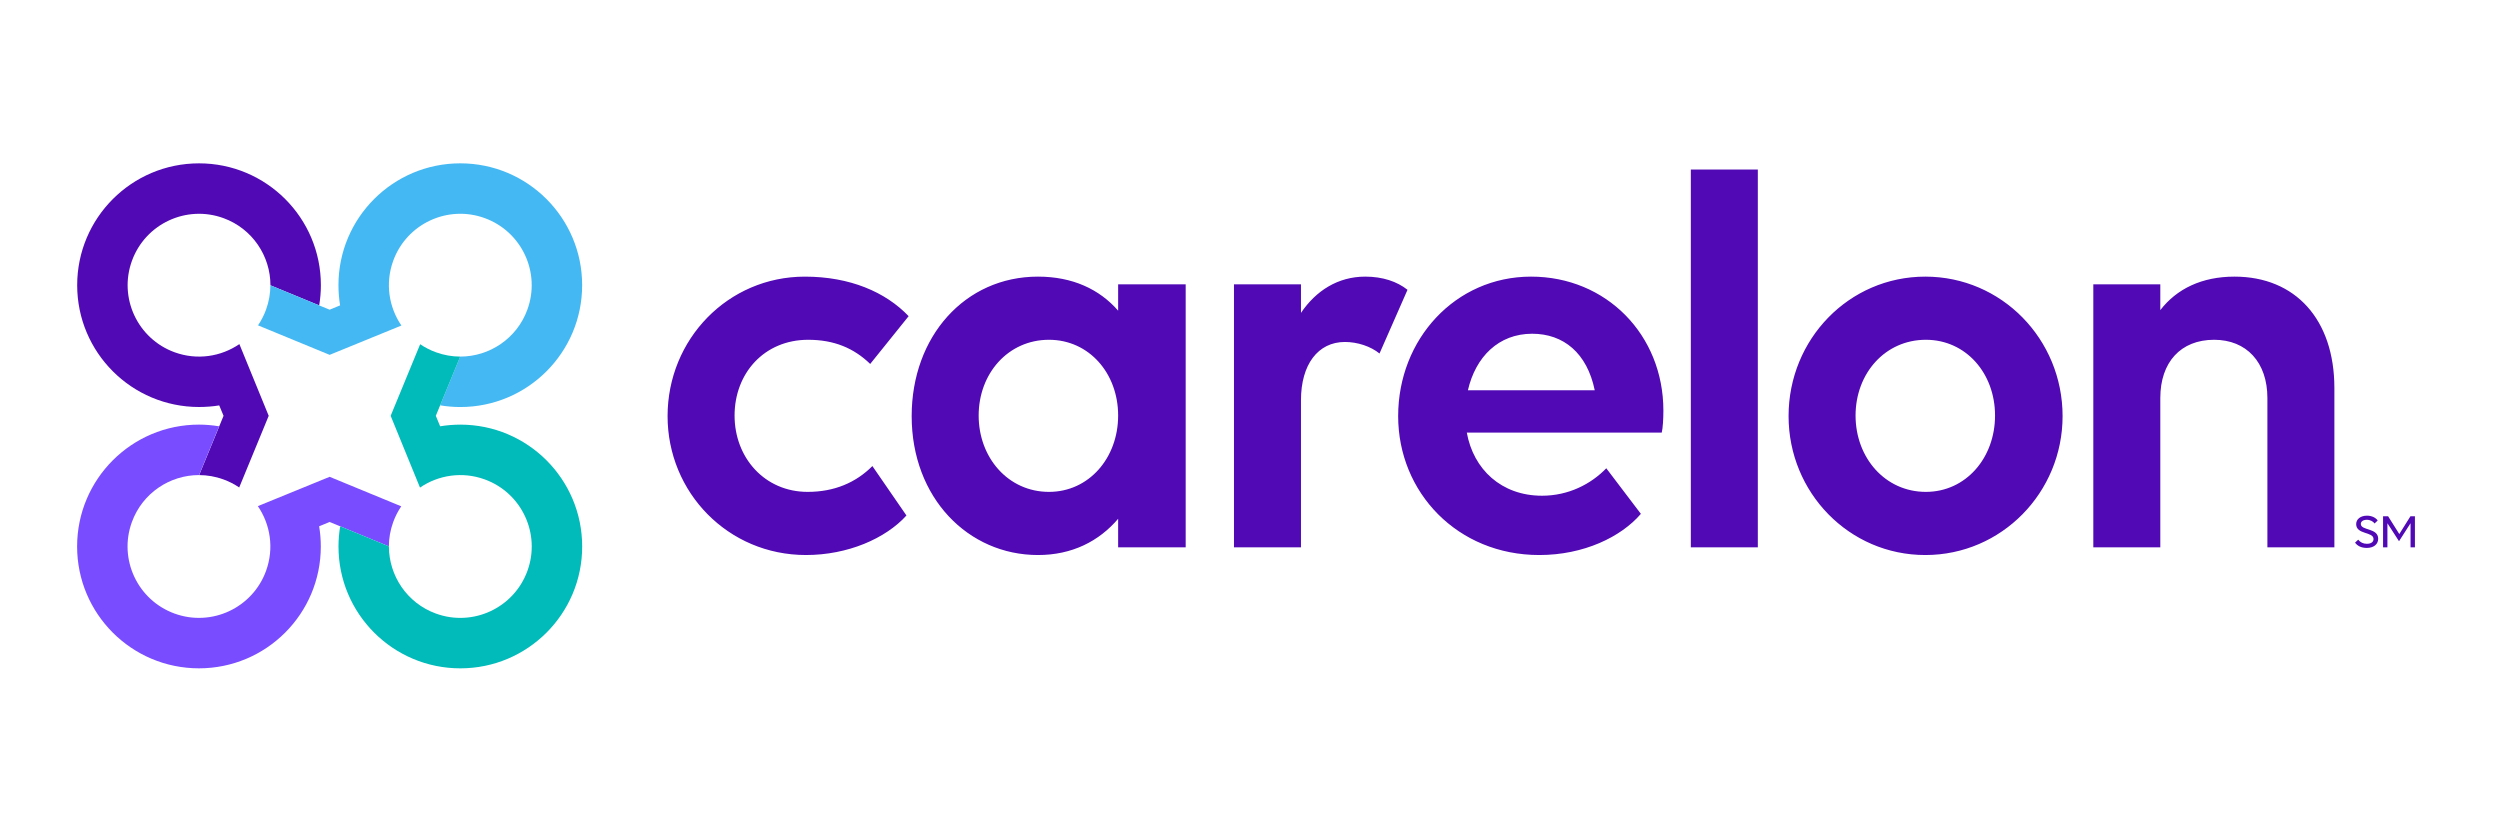 <?xml version="1.0" encoding="UTF-8" standalone="no" ?>
<!DOCTYPE svg PUBLIC "-//W3C//DTD SVG 1.1//EN" "http://www.w3.org/Graphics/SVG/1.1/DTD/svg11.dtd">
<svg xmlns="http://www.w3.org/2000/svg" xmlns:xlink="http://www.w3.org/1999/xlink" version="1.1" width="600" height="200" viewBox="0 0 600 200" xml:space="preserve">
<desc>Created with Fabric.js 5.2.4</desc>
<defs>
</defs>
<g transform="matrix(1 0 0 1 300 100)" id="a6b2f028-c603-4023-b138-73682f36cfbe"  >
<rect style="stroke: none; stroke-width: 1; stroke-dasharray: none; stroke-linecap: butt; stroke-dashoffset: 0; stroke-linejoin: miter; stroke-miterlimit: 4; fill: rgb(255,255,255); fill-rule: nonzero; opacity: 1; visibility: hidden;" vector-effect="non-scaling-stroke"  x="-300" y="-100" rx="0" ry="0" width="600" height="200" />
</g>
<g transform="matrix(Infinity NaN NaN Infinity 0 0)" id="9aff8a50-ed08-4068-9147-9c94aedb44de"  >
</g>
<g transform="matrix(0.55 0 0 0.55 300 100)"  >
<g style="" vector-effect="non-scaling-stroke"   >
		<g transform="matrix(1 0 0 1 0 0)"  >
<rect style="stroke: none; stroke-width: 1; stroke-dasharray: none; stroke-linecap: butt; stroke-dashoffset: 0; stroke-linejoin: miter; stroke-miterlimit: 4; fill: rgb(255,255,255); fill-rule: nonzero; opacity: 1; visibility: hidden;" vector-effect="non-scaling-stroke"  x="-540" y="-540" rx="0" ry="0" width="1080" height="1080" />
</g>
		<g transform="matrix(1.71 0 0 1.71 495.27 50.24)"  >
<path style="stroke: none; stroke-width: 1; stroke-dasharray: none; stroke-linecap: butt; stroke-dashoffset: 0; stroke-linejoin: miter; stroke-miterlimit: 4; fill: rgb(80,9,181); fill-rule: nonzero; opacity: 1;" vector-effect="non-scaling-stroke"  transform=" translate(-588.93, -94.03)" d="M 586.276 91.906 C 585.917 91.399 585.163 90.964 584.309 90.964 C 583.356 90.964 582.762 91.385 582.762 92.03 C 582.762 93.775 587.192 92.983 587.192 95.803 C 587.192 97.202 586.054 98.144 584.284 98.144 C 582.798 98.144 581.833 97.562 581.289 96.793 L 582.094 96.039 C 582.625 96.733 583.393 97.09 584.296 97.09 C 585.385 97.09 586.004 96.621 586.004 95.878 C 586.004 93.948 581.574 94.8 581.574 92.067 C 581.574 90.791 582.7 89.913 584.346 89.913 C 585.583 89.913 586.586 90.457 587.068 91.14 L 586.276 91.906 z M 592.507 96.436 L 595.453 91.843 L 595.453 97.994 L 596.567 97.994 L 596.567 90.063 L 595.427 90.063 L 592.582 94.605 L 589.723 90.063 L 588.436 90.063 L 588.436 97.994 L 589.549 97.994 L 589.549 91.843 L 592.507 96.436 z" stroke-linecap="round" />
</g>
		<g transform="matrix(1.71 0 0 1.71 109.52 -23.73)"  >
<path style="stroke: none; stroke-width: 1; stroke-dasharray: none; stroke-linecap: butt; stroke-dashoffset: 0; stroke-linejoin: miter; stroke-miterlimit: 4; fill: rgb(80,9,181); fill-rule: nonzero; opacity: 1;" vector-effect="non-scaling-stroke"  transform=" translate(-363.33, -50.77)" d="M 186.531 45.027 C 175.321 45.027 167.754 53.574 167.754 64.363 C 167.754 75.153 175.461 83.84 186.391 83.84 C 193.257 83.84 198.721 81.458 202.924 77.254 L 211.613 89.866 C 206.288 95.751 196.619 99.954 185.97 99.954 C 166.073 99.954 150.659 83.98 150.659 64.504 C 150.659 44.887 166.073 28.913 185.69 28.913 C 197.18 28.913 206.288 32.836 212.173 39.001 L 202.365 51.192 C 198.161 47.129 193.117 45.027 186.531 45.027 z M 265.635 90.707 C 260.73 96.453 253.864 99.956 245.176 99.956 C 227.38 99.956 212.946 85.383 212.946 64.504 C 212.946 44.185 226.539 28.911 245.176 28.911 C 254.004 28.911 260.871 32.133 265.635 37.599 L 265.635 30.872 L 282.871 30.872 L 282.871 97.994 L 265.635 97.994 L 265.635 90.707 z M 265.635 64.363 C 265.635 53.574 258.208 45.026 247.979 45.026 C 237.609 45.026 230.042 53.574 230.042 64.363 C 230.042 75.153 237.609 83.841 247.979 83.841 C 258.208 83.841 265.635 75.153 265.635 64.363 z M 312.292 97.994 L 295.195 97.994 L 295.195 30.872 L 312.292 30.872 L 312.292 38.16 C 316.075 32.554 321.681 28.911 328.687 28.911 C 333.172 28.911 336.814 30.171 339.477 32.273 L 332.33 48.529 C 330.088 46.707 326.724 45.586 323.502 45.586 C 316.636 45.586 312.292 51.332 312.292 60.44 L 312.292 97.994 z M 337.091 64.504 C 337.091 44.886 351.664 28.911 371.001 28.911 C 390.2 28.911 404.773 43.764 404.773 63.103 C 404.773 65.205 404.632 67.587 404.353 68.707 L 354.607 68.707 C 356.288 78.096 363.435 84.822 373.804 84.822 C 380.53 84.822 386.276 81.879 390.2 77.816 L 399.028 89.447 C 393.983 95.332 384.454 99.956 373.103 99.956 C 352.225 99.956 337.091 83.981 337.091 64.504 z M 354.887 57.918 L 387.257 57.918 C 385.295 48.388 379.27 43.484 371.282 43.484 C 362.734 43.484 356.849 49.37 354.887 57.918 z M 411.775 1.585 L 428.872 1.585 L 428.872 97.994 L 411.775 97.994 L 411.775 52.451 L 411.775 1.585 z M 436.717 64.504 C 436.717 44.886 452.132 28.911 471.609 28.911 C 491.087 28.911 506.641 44.886 506.641 64.504 C 506.641 83.981 491.087 99.956 471.609 99.956 C 452.132 99.956 436.717 83.981 436.717 64.504 z M 489.405 64.363 C 489.405 53.574 481.978 45.026 471.749 45.026 C 461.379 45.026 453.813 53.574 453.813 64.363 C 453.813 75.153 461.379 83.841 471.749 83.841 C 481.978 83.841 489.405 75.153 489.405 64.363 z M 531.579 97.994 L 514.484 97.994 L 514.484 30.872 L 531.579 30.872 L 531.579 37.458 C 535.783 31.993 542.229 28.911 550.496 28.911 C 566.05 28.911 576 39.841 576 57.357 L 576 97.994 L 558.905 97.994 L 558.905 59.879 C 558.905 50.771 553.579 45.026 545.312 45.026 C 536.764 45.026 531.579 50.771 531.579 59.879 L 531.579 97.994 z" stroke-linecap="round" />
</g>
		<g transform="matrix(1.71 0 0 1.71 -458.61 -39.83)"  >
<path style="stroke: none; stroke-width: 1; stroke-dasharray: none; stroke-linecap: butt; stroke-dashoffset: 0; stroke-linejoin: miter; stroke-miterlimit: 4; fill: rgb(80,9,181); fill-rule: nonzero; opacity: 1;" vector-effect="non-scaling-stroke"  transform=" translate(-31.09, -41.35)" d="M 31.094 0 C 13.921 0 0 13.921 0 31.094 C 0 48.266 13.921 62.176 31.094 62.176 C 32.723 62.176 34.692 62.034 36.246 61.766 L 37.352 64.426 L 31.122 79.552 C 33.182 79.555 35.277 79.91 37.324 80.655 C 38.777 81.184 40.121 81.878 41.344 82.709 L 48.873 64.426 L 41.388 46.125 C 36.705 49.326 30.6 50.3 24.863 48.212 C 15.409 44.771 10.534 34.317 13.975 24.863 C 17.416 15.409 27.87 10.534 37.324 13.975 C 44.731 16.671 49.326 23.671 49.315 31.122 L 61.754 36.245 C 62.034 34.569 62.187 32.849 62.187 31.094 C 62.187 13.921 48.266 0 31.094 0 z" stroke-linecap="round" />
</g>
		<g transform="matrix(1.71 0 0 1.71 -362.14 -57.38)"  >
<path style="stroke: none; stroke-width: 1; stroke-dasharray: none; stroke-linecap: butt; stroke-dashoffset: 0; stroke-linejoin: miter; stroke-miterlimit: 4; fill: rgb(68,184,243); fill-rule: nonzero; opacity: 1;" vector-effect="non-scaling-stroke"  transform=" translate(-87.52, -31.09)" d="M 97.78 0 C 80.607 0 66.686 13.921 66.686 31.094 C 66.686 32.723 66.838 34.691 67.108 36.246 L 64.438 37.351 L 49.315 31.122 C 49.312 33.182 48.957 35.277 48.212 37.324 C 47.683 38.776 46.989 40.12 46.159 41.342 L 64.438 48.872 L 82.749 41.388 C 79.547 36.705 78.573 30.6 80.661 24.863 C 84.102 15.409 94.556 10.534 104.01 13.975 C 113.464 17.416 118.339 27.87 114.898 37.324 C 112.202 44.731 105.203 49.326 97.751 49.315 L 92.625 61.754 C 94.301 62.034 96.024 62.187 97.78 62.187 C 114.952 62.187 128.873 48.266 128.873 31.094 C 128.873 13.921 114.952 0 97.78 0 z" stroke-linecap="round" />
</g>
		<g transform="matrix(1.71 0 0 1.71 -441.08 56.64)"  >
<path style="stroke: none; stroke-width: 1; stroke-dasharray: none; stroke-linecap: butt; stroke-dashoffset: 0; stroke-linejoin: miter; stroke-miterlimit: 4; fill: rgb(121,76,255); fill-rule: nonzero; opacity: 1;" vector-effect="non-scaling-stroke"  transform=" translate(-41.36, -97.77)" d="M 64.438 79.995 L 46.125 87.479 C 49.326 92.162 50.3 98.267 48.212 104.004 C 44.771 113.458 34.317 118.333 24.863 114.892 C 15.409 111.451 10.534 100.997 13.975 91.543 C 16.671 84.136 23.671 79.54 31.122 79.552 L 36.245 67.112 C 34.569 66.833 32.849 66.676 31.094 66.676 C 13.921 66.676 0 80.601 0 97.773 C 0 114.946 13.921 128.867 31.094 128.867 C 48.266 128.867 62.187 114.946 62.187 97.773 C 62.187 96.144 62.048 94.268 61.76 92.621 L 64.438 91.516 L 79.558 97.745 C 79.561 95.685 79.916 93.59 80.661 91.543 C 81.19 90.091 81.884 88.747 82.714 87.525 L 64.438 79.995 z" stroke-linecap="round" />
</g>
		<g transform="matrix(1.71 0 0 1.71 -344.58 39.1)"  >
<path style="stroke: none; stroke-width: 1; stroke-dasharray: none; stroke-linecap: butt; stroke-dashoffset: 0; stroke-linejoin: miter; stroke-miterlimit: 4; fill: rgb(0,187,186); fill-rule: nonzero; opacity: 1;" vector-effect="non-scaling-stroke"  transform=" translate(-97.78, -87.51)" d="M 97.78 66.676 C 96.15 66.676 94.2 66.829 92.625 67.102 L 91.523 64.429 L 97.751 49.315 C 95.691 49.312 93.597 48.957 91.549 48.212 C 90.096 47.683 88.752 46.989 87.529 46.158 L 80.001 64.429 L 87.486 82.742 C 92.168 79.541 98.273 78.567 104.01 80.655 C 113.465 84.096 118.339 94.55 114.898 104.004 C 111.457 113.458 101.003 118.333 91.549 114.892 C 84.143 112.196 79.547 105.196 79.558 97.745 L 67.119 92.621 C 66.839 94.298 66.686 96.017 66.686 97.773 C 66.686 114.946 80.607 128.867 97.78 128.867 C 114.952 128.867 128.873 114.946 128.873 97.773 C 128.873 80.601 114.952 66.676 97.78 66.676 z" stroke-linecap="round" />
</g>
</g>
</g>
</svg>
